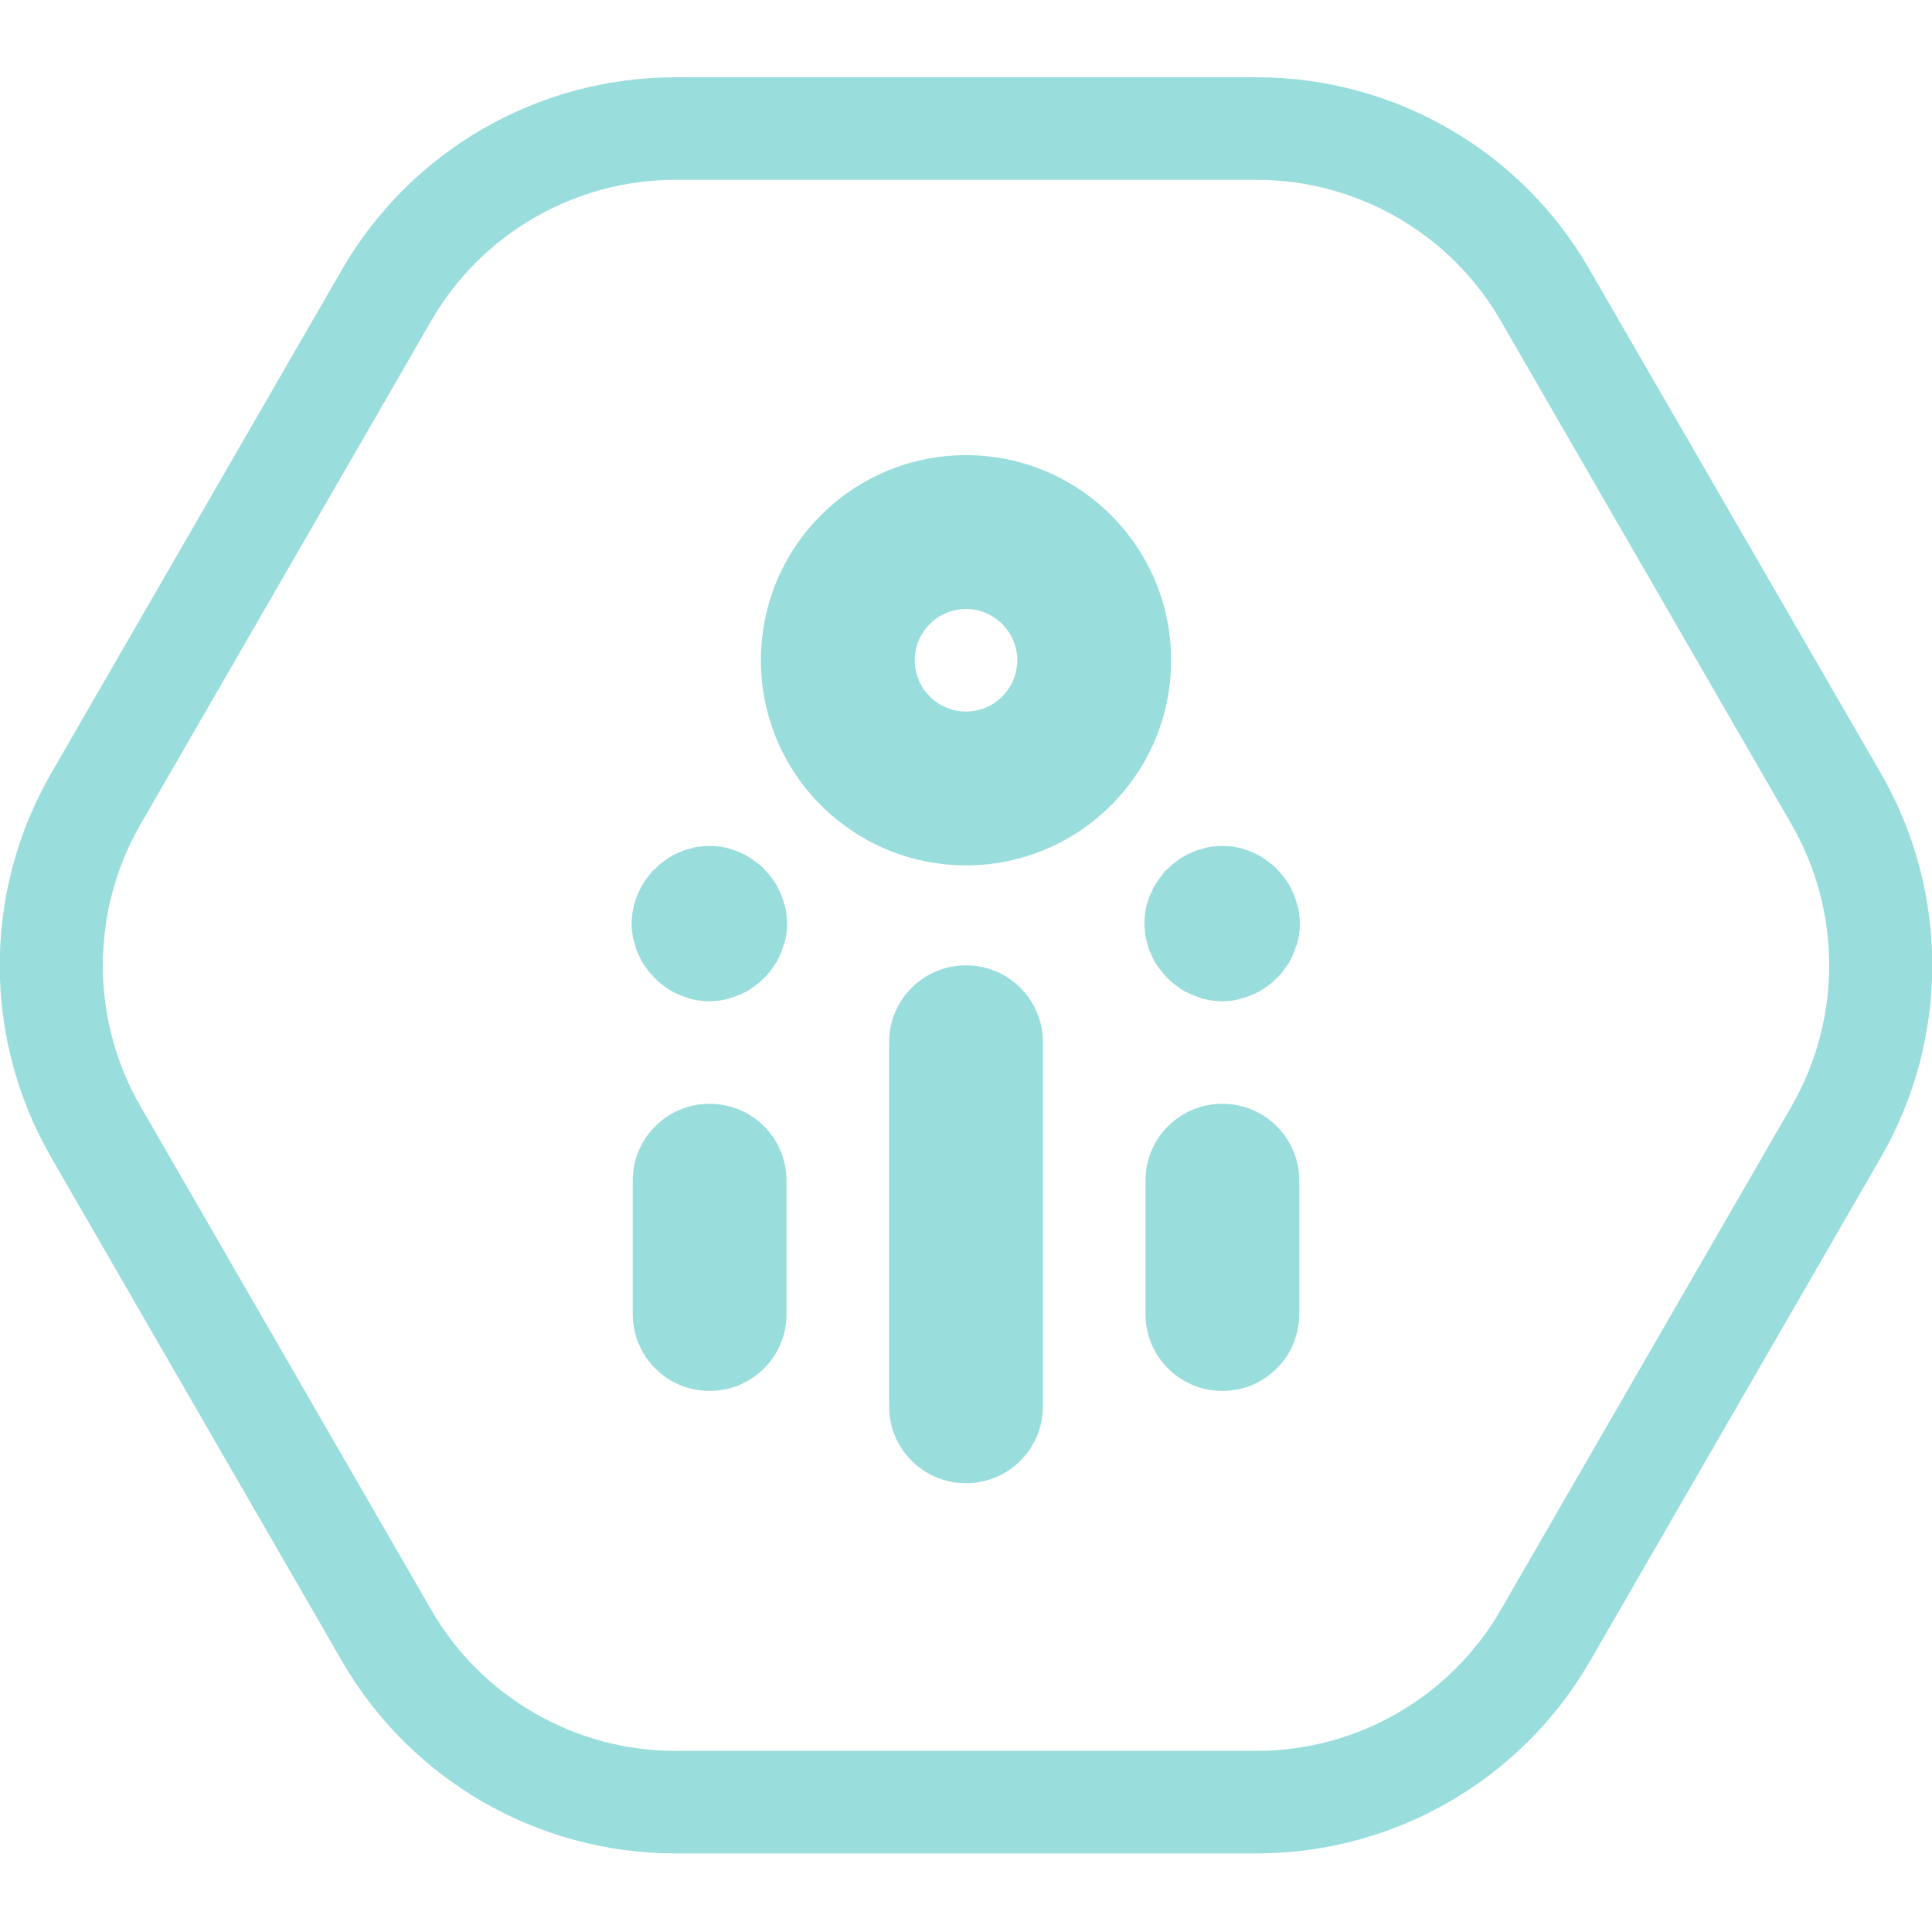 <svg width="100" height="100" viewBox="0 0 100 100" fill="none" xmlns="http://www.w3.org/2000/svg">
<g clip-path="url(#clip0)">
<path d="M65.048 9.308C70.249 9.308 75.08 12.095 77.68 16.606L92.728 42.668C95.329 47.179 95.329 52.753 92.728 57.264L77.68 83.326C75.08 87.838 70.249 90.624 65.048 90.624H34.952C29.75 90.624 24.92 87.838 22.32 83.326L7.272 57.264C4.671 52.753 4.671 47.179 7.272 42.668L22.32 16.606C24.92 12.095 29.75 9.308 34.952 9.308H65.048ZM65.048 4H34.952C27.84 4 21.258 7.795 17.702 13.952L2.654 40.014C-0.902 46.171 -0.902 53.761 2.654 59.918L17.702 85.98C21.258 92.137 27.84 95.932 34.952 95.932H65.048C72.16 95.932 78.742 92.137 82.298 85.98L97.346 59.918C100.902 53.761 100.902 46.171 97.346 40.014L82.272 13.952C78.742 7.795 72.16 4 65.048 4Z" fill="#99dddd"/>
<path d="M50 76.771C47.797 76.771 46.019 74.993 46.019 72.79V53.947C46.019 51.744 47.797 49.966 50 49.966C52.203 49.966 53.981 51.744 53.981 53.947V72.79C53.981 74.993 52.203 76.771 50 76.771Z" fill="#99dddd"/>
<path d="M36.73 71.994C34.528 71.994 32.749 70.216 32.749 68.013V61.112C32.749 58.91 34.528 57.132 36.73 57.132C38.933 57.132 40.711 58.91 40.711 61.112V68.013C40.711 70.216 38.933 71.994 36.73 71.994Z" fill="#99dddd"/>
<path d="M36.73 51.824C36.598 51.824 36.465 51.824 36.332 51.797C36.2 51.797 36.067 51.771 35.934 51.744C35.801 51.718 35.669 51.691 35.563 51.638C35.43 51.585 35.324 51.558 35.191 51.505C35.085 51.452 34.952 51.399 34.846 51.346C34.74 51.293 34.607 51.213 34.501 51.134C34.395 51.054 34.289 50.974 34.183 50.895C34.076 50.815 33.97 50.709 33.891 50.63C33.811 50.523 33.705 50.444 33.625 50.338C33.546 50.231 33.466 50.125 33.386 50.019C33.307 49.913 33.254 49.807 33.174 49.674C33.121 49.568 33.068 49.435 33.015 49.329C32.962 49.223 32.909 49.09 32.882 48.958C32.856 48.825 32.803 48.692 32.776 48.586C32.749 48.453 32.723 48.321 32.723 48.215C32.696 48.082 32.696 47.949 32.696 47.816C32.696 47.684 32.696 47.551 32.723 47.418C32.723 47.286 32.749 47.153 32.776 47.02C32.803 46.888 32.829 46.755 32.882 46.649C32.909 46.516 32.962 46.41 33.015 46.277C33.068 46.171 33.121 46.038 33.174 45.932C33.227 45.826 33.307 45.693 33.386 45.587C33.466 45.481 33.546 45.375 33.625 45.269C33.705 45.162 33.785 45.056 33.891 44.977C33.997 44.897 34.076 44.791 34.183 44.711C34.289 44.632 34.395 44.552 34.501 44.472C34.607 44.393 34.713 44.34 34.846 44.26C34.952 44.207 35.085 44.154 35.191 44.101C35.324 44.048 35.43 43.995 35.563 43.968C35.695 43.942 35.828 43.889 35.934 43.862C36.067 43.836 36.2 43.809 36.332 43.809C36.598 43.782 36.863 43.782 37.102 43.809C37.235 43.809 37.367 43.836 37.5 43.862C37.633 43.889 37.765 43.915 37.871 43.968C38.004 43.995 38.11 44.048 38.243 44.101C38.376 44.154 38.482 44.207 38.588 44.26C38.694 44.313 38.827 44.393 38.933 44.472C39.039 44.552 39.145 44.632 39.252 44.711C39.358 44.791 39.464 44.87 39.544 44.977C39.623 45.083 39.729 45.162 39.809 45.269C39.889 45.375 39.968 45.481 40.048 45.587C40.127 45.693 40.181 45.799 40.26 45.932C40.313 46.038 40.366 46.171 40.419 46.277C40.472 46.41 40.499 46.516 40.552 46.649C40.579 46.781 40.632 46.914 40.658 47.02C40.685 47.153 40.711 47.286 40.711 47.418C40.738 47.551 40.738 47.684 40.738 47.816C40.738 47.949 40.738 48.082 40.711 48.215C40.711 48.347 40.685 48.48 40.658 48.586C40.632 48.719 40.605 48.851 40.552 48.958C40.499 49.09 40.472 49.196 40.419 49.329C40.366 49.462 40.313 49.568 40.26 49.674C40.207 49.78 40.127 49.913 40.048 50.019C39.968 50.125 39.889 50.231 39.809 50.338C39.729 50.444 39.623 50.55 39.544 50.63C39.437 50.709 39.358 50.815 39.252 50.895C39.145 50.974 39.039 51.054 38.933 51.134C38.827 51.213 38.721 51.267 38.588 51.346C38.482 51.399 38.349 51.452 38.243 51.505C38.137 51.558 38.004 51.585 37.871 51.638C37.739 51.665 37.633 51.718 37.5 51.744C37.367 51.771 37.235 51.797 37.102 51.797C36.996 51.824 36.863 51.824 36.73 51.824Z" fill="#99dddd"/>
<path d="M63.27 71.994C61.067 71.994 59.289 70.216 59.289 68.013V61.112C59.289 58.91 61.067 57.132 63.27 57.132C65.472 57.132 67.251 58.91 67.251 61.112V68.013C67.251 70.216 65.472 71.994 63.27 71.994Z" fill="#99dddd"/>
<path d="M63.27 51.824C63.137 51.824 63.004 51.824 62.872 51.797C62.739 51.797 62.606 51.771 62.474 51.744C62.341 51.718 62.208 51.691 62.102 51.638C61.969 51.585 61.863 51.558 61.73 51.505C61.624 51.452 61.492 51.399 61.385 51.346C61.279 51.293 61.147 51.213 61.04 51.134C60.934 51.054 60.828 50.974 60.722 50.895C60.616 50.815 60.51 50.709 60.43 50.63C60.35 50.523 60.244 50.444 60.164 50.338C60.085 50.231 60.005 50.125 59.926 50.019C59.846 49.913 59.793 49.807 59.713 49.674C59.66 49.568 59.607 49.435 59.554 49.329C59.501 49.223 59.448 49.09 59.421 48.958C59.395 48.825 59.342 48.692 59.315 48.586C59.289 48.453 59.262 48.321 59.262 48.215C59.262 48.082 59.236 47.949 59.236 47.816C59.236 47.684 59.236 47.551 59.262 47.418C59.262 47.286 59.289 47.153 59.315 47.02C59.342 46.888 59.368 46.755 59.421 46.649C59.448 46.516 59.501 46.41 59.554 46.277C59.607 46.171 59.66 46.038 59.713 45.932C59.767 45.826 59.846 45.693 59.926 45.587C60.005 45.481 60.085 45.375 60.164 45.269C60.244 45.162 60.324 45.056 60.43 44.977C60.536 44.897 60.616 44.791 60.722 44.711C60.828 44.632 60.934 44.552 61.04 44.472C61.147 44.393 61.253 44.34 61.385 44.26C61.492 44.207 61.624 44.154 61.73 44.101C61.863 44.048 61.969 43.995 62.102 43.968C62.235 43.942 62.367 43.889 62.474 43.862C62.606 43.836 62.739 43.809 62.872 43.809C63.137 43.782 63.402 43.782 63.668 43.809C63.8 43.809 63.933 43.836 64.039 43.862C64.172 43.889 64.305 43.915 64.411 43.968C64.543 43.995 64.65 44.048 64.782 44.101C64.915 44.154 65.021 44.207 65.127 44.26C65.234 44.313 65.366 44.393 65.472 44.472C65.579 44.552 65.685 44.632 65.791 44.711C65.897 44.791 66.003 44.87 66.083 44.977C66.162 45.083 66.269 45.162 66.348 45.269C66.428 45.375 66.507 45.481 66.587 45.587C66.667 45.693 66.72 45.799 66.799 45.932C66.853 46.038 66.906 46.171 66.959 46.277C67.012 46.41 67.038 46.516 67.091 46.649C67.118 46.781 67.171 46.914 67.198 47.02C67.224 47.153 67.251 47.286 67.251 47.418C67.277 47.551 67.277 47.684 67.277 47.816C67.277 47.949 67.277 48.082 67.251 48.215C67.251 48.347 67.224 48.48 67.198 48.586C67.171 48.719 67.144 48.851 67.091 48.958C67.038 49.09 67.012 49.196 66.959 49.329C66.906 49.462 66.853 49.568 66.799 49.674C66.746 49.78 66.667 49.913 66.587 50.019C66.507 50.125 66.428 50.231 66.348 50.338C66.269 50.444 66.162 50.55 66.083 50.63C65.977 50.709 65.897 50.815 65.791 50.895C65.685 50.974 65.579 51.054 65.472 51.134C65.366 51.213 65.26 51.267 65.127 51.346C65.021 51.399 64.888 51.452 64.782 51.505C64.676 51.558 64.543 51.585 64.411 51.638C64.278 51.665 64.172 51.718 64.039 51.744C63.907 51.771 63.774 51.797 63.668 51.797C63.535 51.824 63.402 51.824 63.27 51.824Z" fill="#99dddd"/>
<path d="M50 44.791C44.135 44.791 39.384 40.04 39.384 34.175C39.384 28.31 44.135 23.559 50 23.559C55.865 23.559 60.616 28.31 60.616 34.175C60.616 40.04 55.865 44.791 50 44.791ZM50 31.521C48.54 31.521 47.346 32.715 47.346 34.175C47.346 35.635 48.54 36.829 50 36.829C51.46 36.829 52.654 35.635 52.654 34.175C52.654 32.715 51.46 31.521 50 31.521Z" fill="#99dddd"/>
</g>
<defs>
<clipPath id="clip0">
<rect width="100" height="91.932" fill="#99dddd" transform="translate(0 4)"/>
</clipPath>
</defs>
</svg>